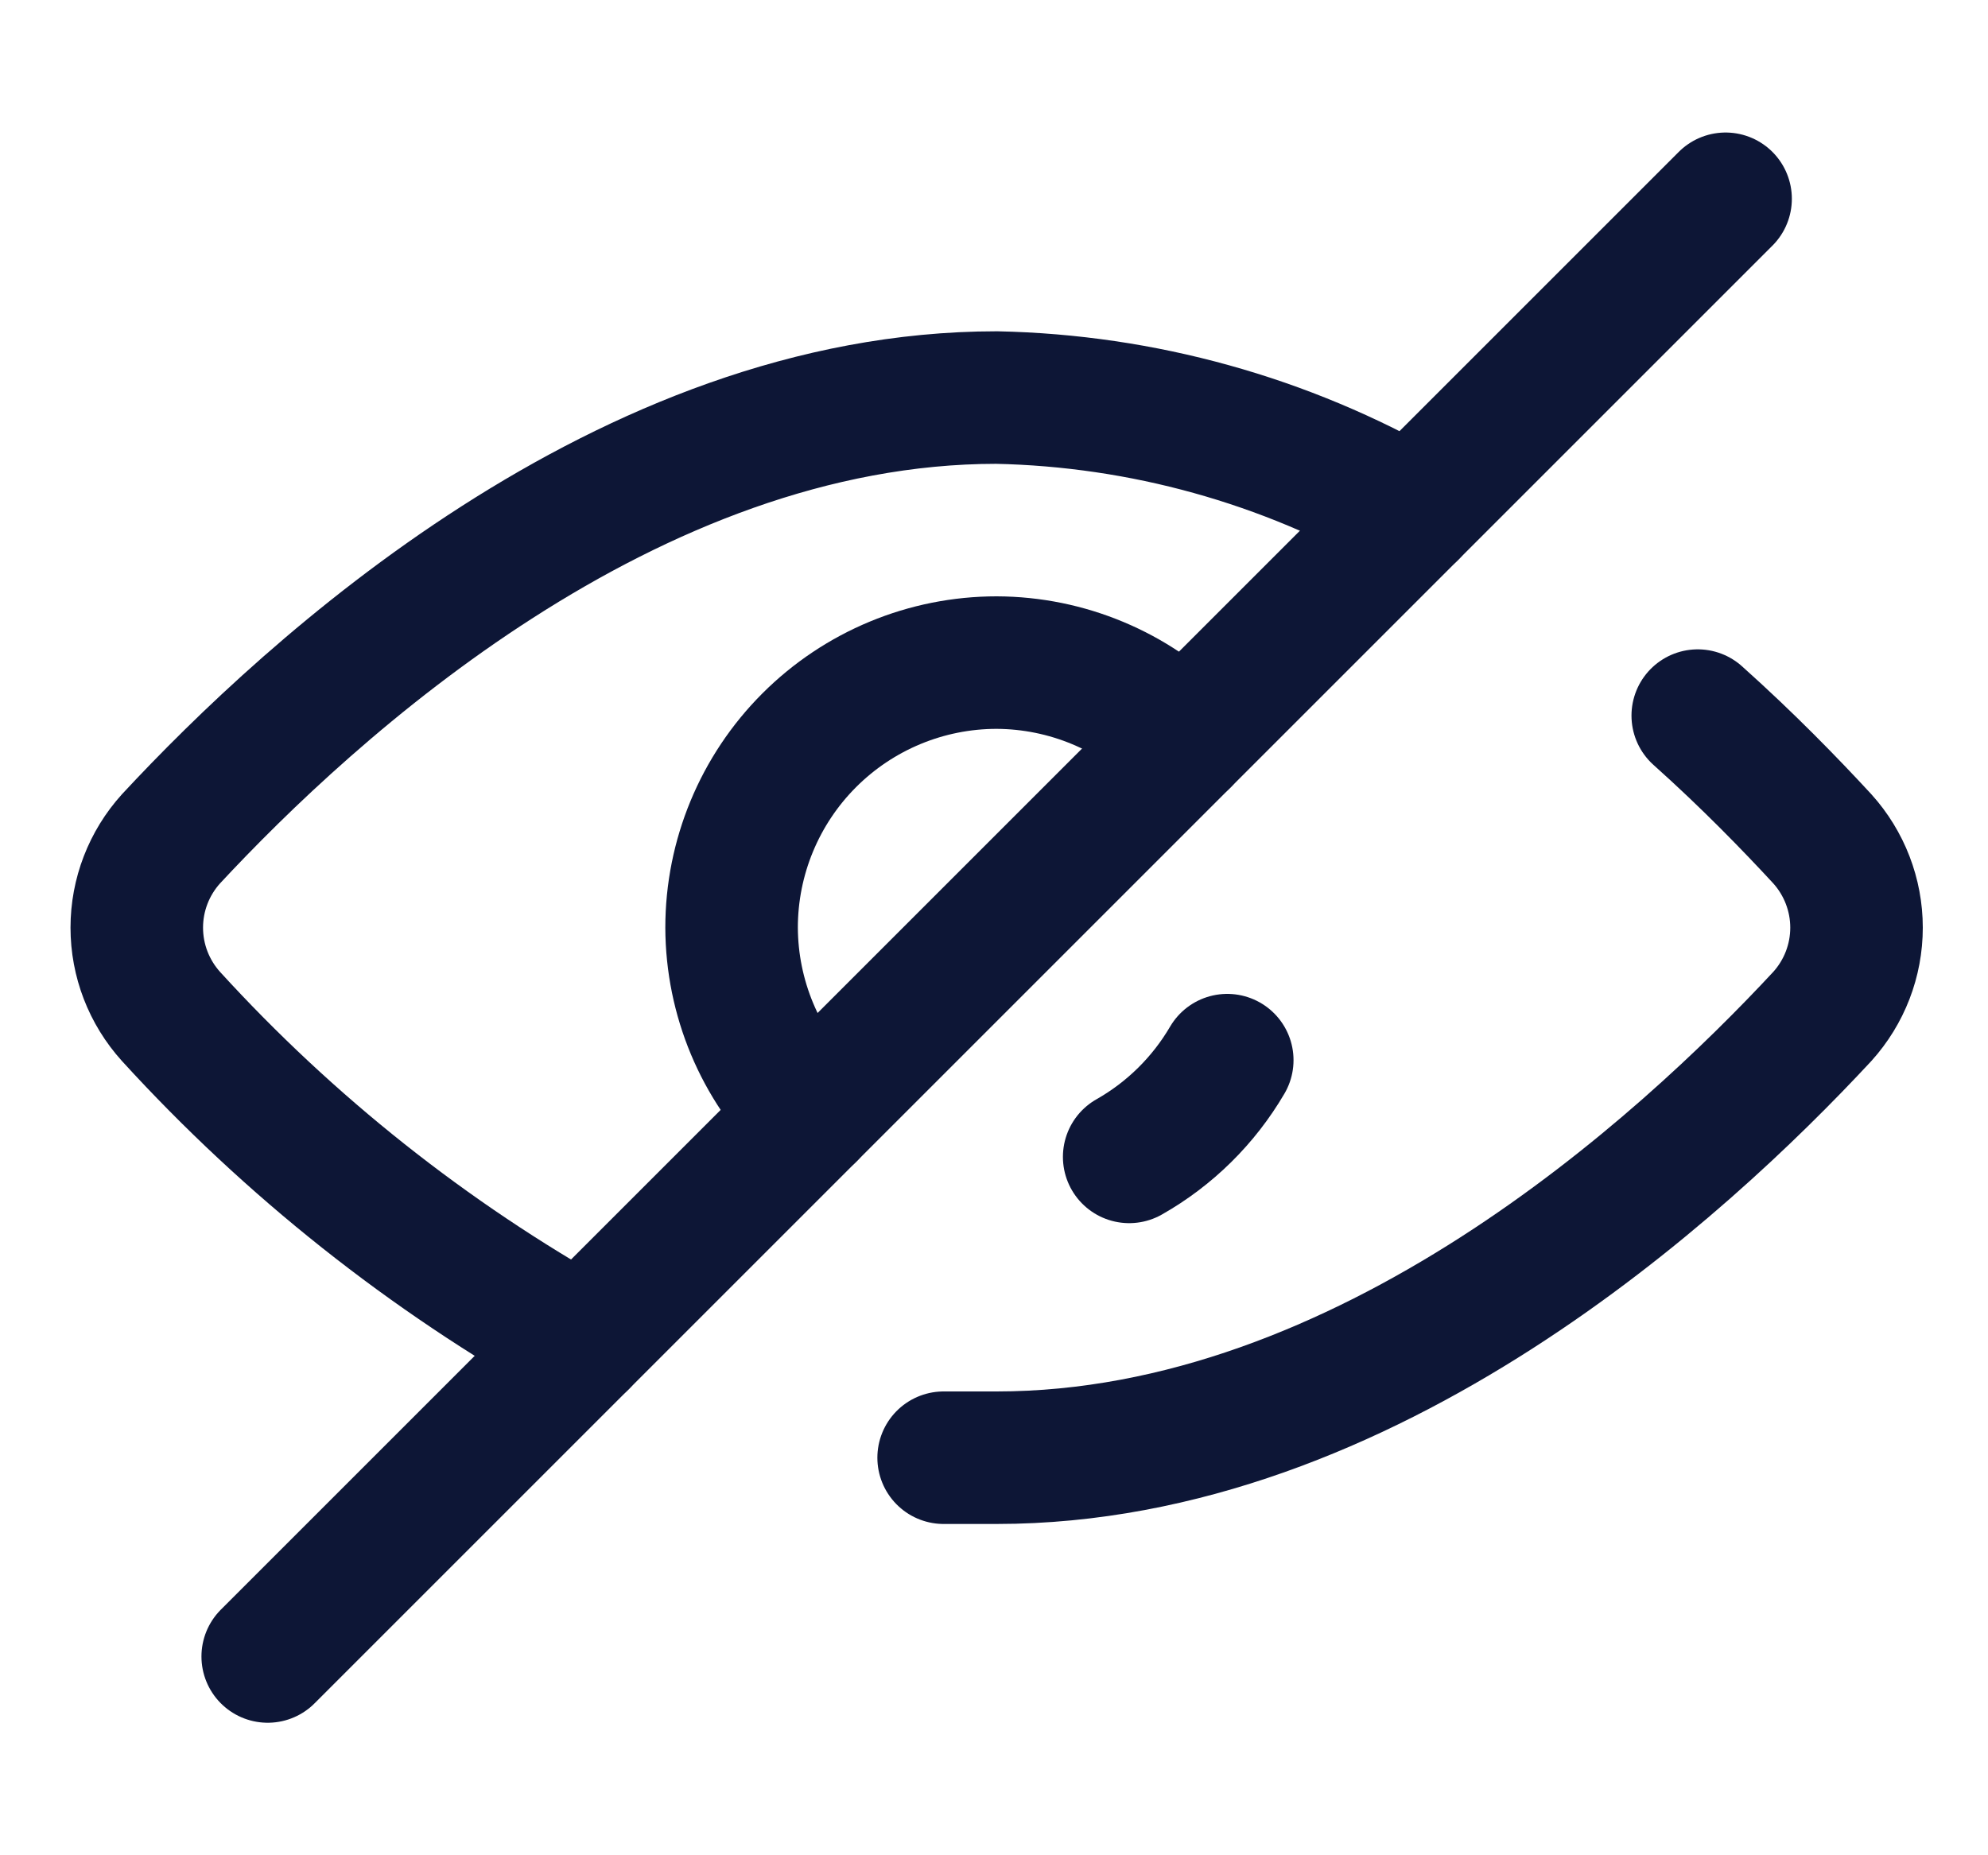 <svg width="15" height="14" viewBox="0 0 15 14" fill="none" xmlns="http://www.w3.org/2000/svg">
<g clip-path="url(#clip0_1236_1911)">
<path d="M12.81 5.4C13.19 5.74 13.51 6.07 13.75 6.33C13.916 6.514 14.008 6.753 14.008 7C14.008 7.248 13.916 7.486 13.75 7.67C12.7 8.8 10.31 11 7.52 11H7.12" stroke="#0D1636" stroke-linecap="round" stroke-linejoin="round"/>
<path d="M4.39 10.13C3.232 9.481 2.185 8.651 1.29 7.67C1.124 7.486 1.032 7.248 1.032 7C1.032 6.752 1.124 6.514 1.29 6.33C2.34 5.2 4.73 3 7.52 3C8.62 3.023 9.696 3.322 10.65 3.87" stroke="#0D1636" stroke-linecap="round" stroke-linejoin="round"/>
<path d="M13.02 1.5L2.02 12.5" stroke="#0D1636" stroke-linecap="round" stroke-linejoin="round"/>
<path d="M6.11 8.41C5.734 8.037 5.522 7.53 5.52 7C5.52 6.47 5.731 5.961 6.106 5.586C6.481 5.211 6.99 5 7.52 5C8.05 5.002 8.557 5.214 8.93 5.59" stroke="#0D1636" stroke-linecap="round" stroke-linejoin="round"/>
<path d="M9.26 8C9.082 8.304 8.827 8.556 8.52 8.73" stroke="#0D1636" stroke-linecap="round" stroke-linejoin="round"/>
</g>
<defs>
<clipPath id="clip0_1236_1911">
<rect width="14" height="14" fill="white" transform="translate(0.52)"/>
</clipPath>
</defs>
</svg>
